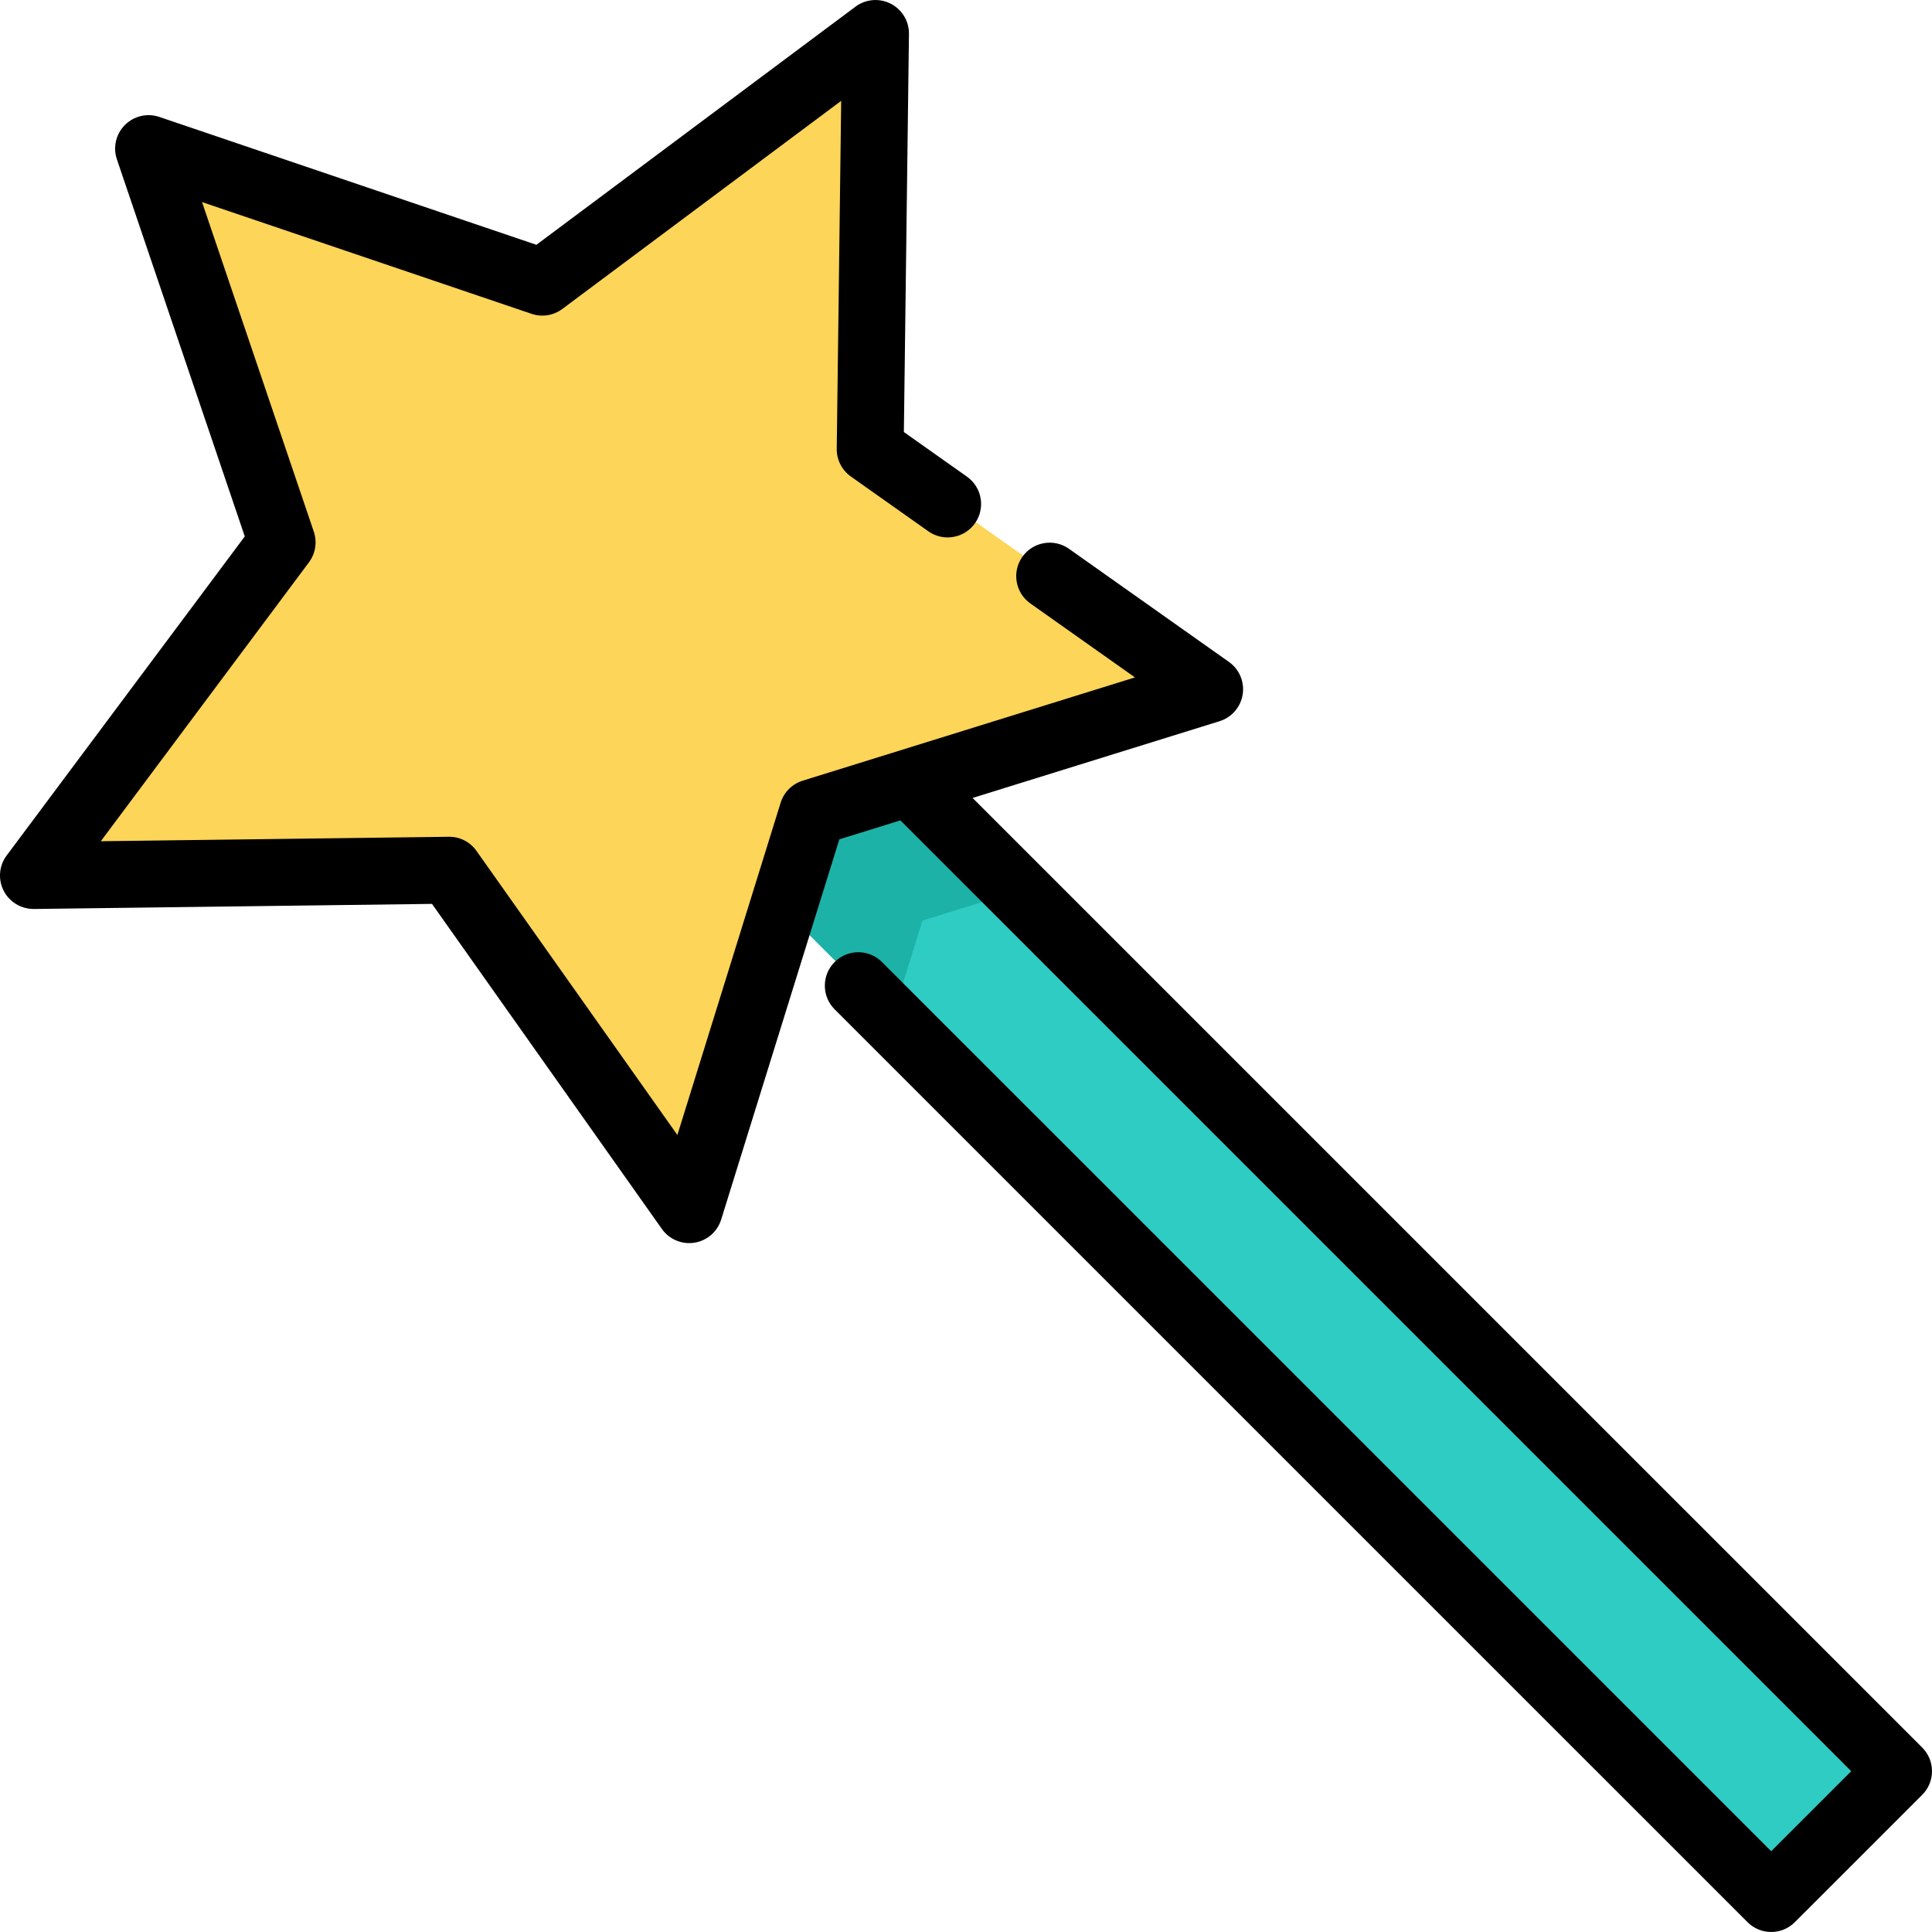 <?xml version="1.0" encoding="iso-8859-1"?>
<!-- Generator: Adobe Illustrator 19.0.0, SVG Export Plug-In . SVG Version: 6.00 Build 0) -->
<svg version="1.1" id="Layer_1" xmlns="http://www.w3.org/2000/svg" xmlns:xlink="http://www.w3.org/1999/xlink" x="0px" y="0px"
     viewBox="0 0 512.001 512.001" style="enable-background:new 0 0 512.001 512.001;" xml:space="preserve">
  <g transform="scale(-1, 1) translate(-512, 0)">
    <polygon style="fill:#2FCCC4;" points="305.687,239.569 275.541,269.716 43.652,501.593 9.9,467.853 241.789,235.964 
        271.935,205.818 297.683,213.821 "/>
    <polygon style="fill:#1DB2A7;" points="305.687,239.569 275.541,269.716 267.537,243.967 241.789,235.964 271.935,205.818 
        297.683,213.821 "/>
    <path style="fill:#FCD559;" d="M439.86,147.088l52.444,70.272c4.369,5.854,0.129,14.177-7.176,14.084l-87.679-1.12
        c-2.9-0.037-5.633,1.356-7.308,3.724l-50.627,71.588c-4.218,5.964-13.444,4.503-15.612-2.473l-19.396-62.412l-6.629-21.323
        c-0.861-2.77-3.03-4.939-5.8-5.8L270.753,207l-62.412-19.396c-6.976-2.168-8.437-11.394-2.473-15.612l71.588-50.627
        c2.368-1.675,3.761-4.408,3.724-7.308l-1.12-87.679c-0.093-7.305,8.229-11.545,14.084-7.176l70.274,52.444
        c2.325,1.735,5.354,2.215,8.102,1.283l83.04-28.16c6.918-2.345,13.523,4.259,11.177,11.177l-28.16,83.04
        C437.644,141.733,438.124,144.763,439.86,147.088z"/>
    <path d="M510.24,226.721l-63.108-84.563l33.887-99.926c1.084-3.197,0.259-6.73-2.127-9.117c-2.386-2.387-5.92-3.211-9.117-2.127
        l-99.926,33.887L285.286,1.767c-2.705-2.019-6.321-2.327-9.329-0.794c-3.008,1.532-4.884,4.639-4.841,8.013l1.348,105.509
        l-16.718,11.822c-3.998,2.828-4.948,8.361-2.12,12.359c2.828,3.997,8.359,4.946,12.359,2.12l20.523-14.514
        c2.382-1.685,3.783-4.434,3.746-7.352l-1.179-92.206l73.901,55.151c2.34,1.746,5.387,2.228,8.151,1.291l87.327-29.613
        l-29.613,87.327c-0.938,2.764-0.455,5.812,1.291,8.151l55.151,73.901l-92.206-1.179c-2.938-0.058-5.667,1.363-7.352,3.746
        l-53.24,75.285l-27.368-88.059c-0.867-2.786-3.049-4.969-5.835-5.835l-88.059-27.368l27.719-19.602
        c3.998-2.828,4.948-8.361,2.12-12.359c-2.829-3.999-8.361-4.949-12.359-2.12l-42.388,29.976c-2.756,1.948-4.166,5.293-3.638,8.627
        c0.528,3.334,2.903,6.079,6.126,7.08l65.449,20.341L2.597,463.118C0.934,464.781,0,467.036,0,469.388s0.935,4.607,2.598,6.27
        l33.752,33.74c1.731,1.731,3.999,2.596,6.268,2.596c2.269,0,4.538-0.865,6.269-2.597l241.926-241.914
        c3.463-3.463,3.463-9.076,0-12.538c-3.461-3.463-9.076-3.463-12.538,0L42.617,490.59l-21.21-21.204l251.977-251.977l16.183,5.029
        l31.317,100.764c1.001,3.224,3.746,5.598,7.08,6.126c0.465,0.073,0.928,0.109,1.388,0.109c2.849,0,5.561-1.375,7.239-3.746
        l60.922-86.148l105.509,1.348c3.366,0.021,6.481-1.834,8.013-4.841C512.568,233.041,512.258,229.427,510.24,226.721z"/>
  </g>
</svg>

